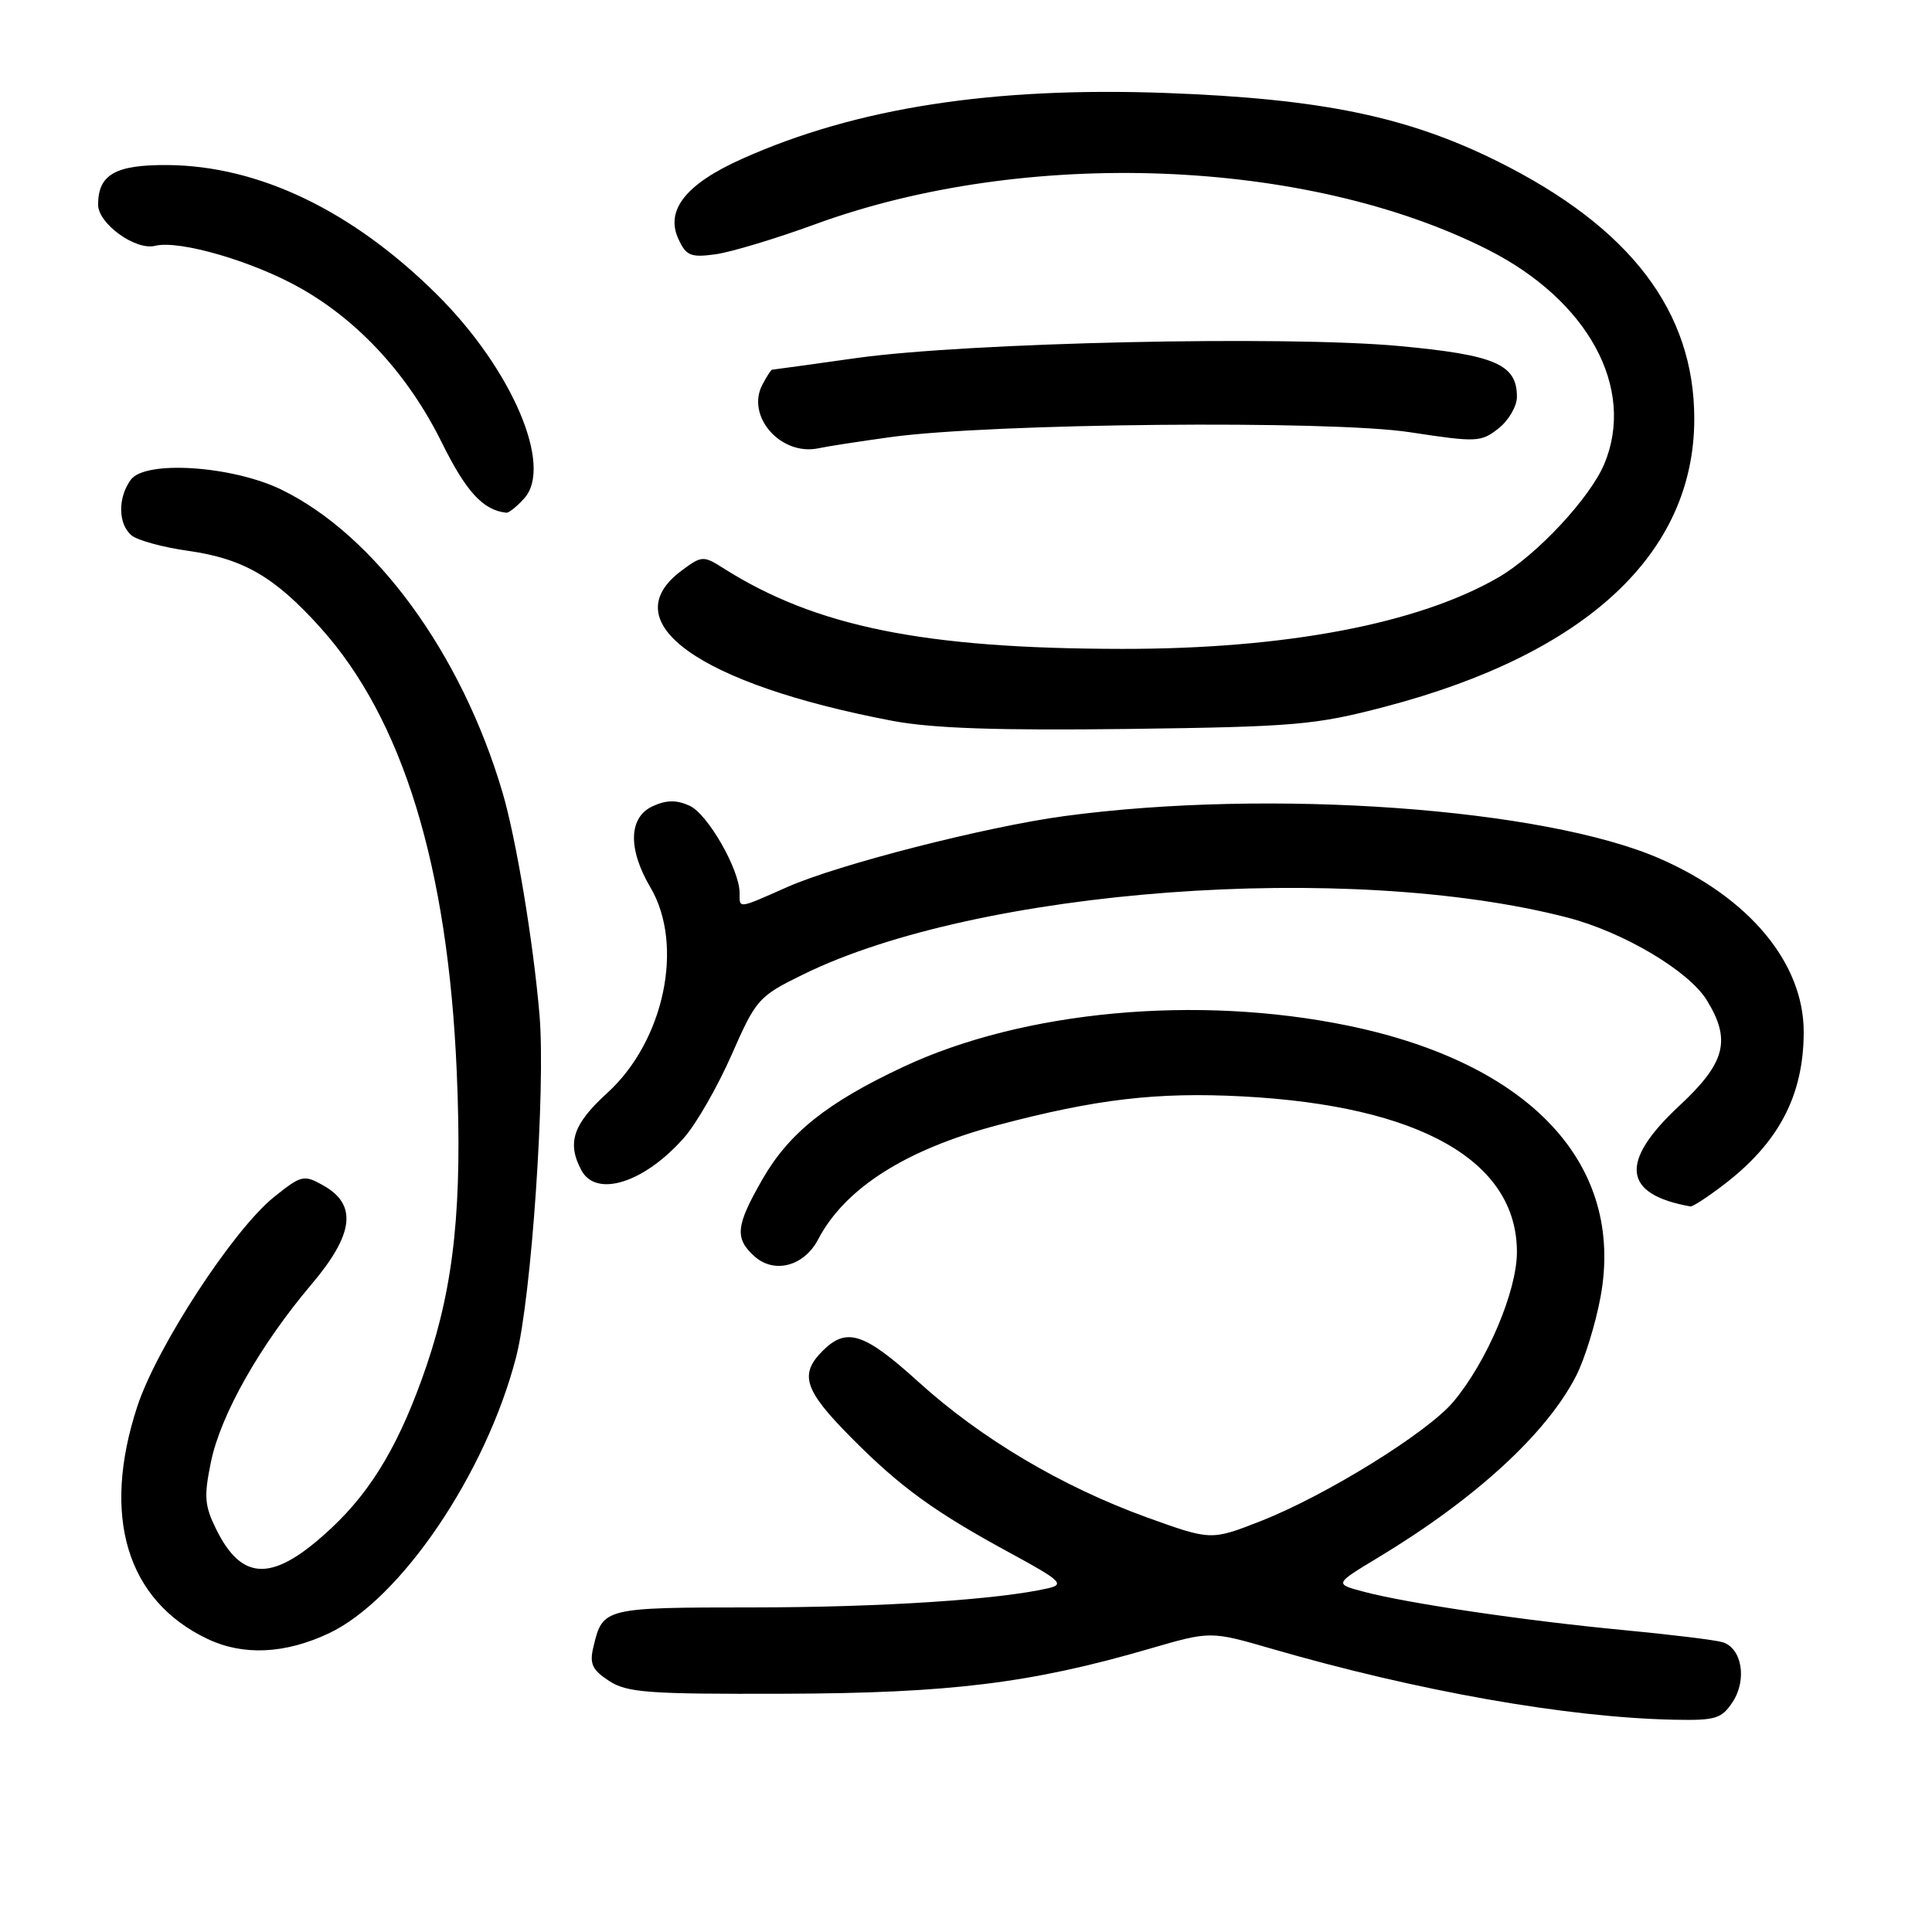 <?xml version="1.0" encoding="UTF-8" standalone="no"?>
<!DOCTYPE svg PUBLIC "-//W3C//DTD SVG 1.1//EN" "http://www.w3.org/Graphics/SVG/1.1/DTD/svg11.dtd" >
<svg xmlns="http://www.w3.org/2000/svg" xmlns:xlink="http://www.w3.org/1999/xlink" version="1.1" viewBox="0 0 256 256">
 <g >
 <path fill="currentColor"
d=" M 229.59 225.51 C 231.52 222.56 230.81 218.38 228.25 217.60 C 227.29 217.31 221.32 216.58 215.00 215.98 C 202.05 214.75 186.41 212.44 180.66 210.90 C 176.82 209.88 176.82 209.88 182.50 206.45 C 195.45 198.66 204.95 189.95 208.86 182.28 C 209.98 180.08 211.43 175.39 212.08 171.85 C 215.31 154.32 202.84 140.91 178.65 135.91 C 158.62 131.78 135.59 133.91 119.68 141.37 C 109.61 146.09 104.54 150.14 101.04 156.24 C 97.49 162.42 97.32 164.07 99.96 166.46 C 102.58 168.83 106.54 167.79 108.40 164.24 C 111.95 157.45 120.01 152.32 132.18 149.09 C 145.22 145.63 153.30 144.68 164.67 145.28 C 188.13 146.52 201.00 153.82 201.00 165.90 C 201.00 171.09 197.00 180.50 192.56 185.76 C 189.10 189.86 175.69 198.16 167.06 201.55 C 160.47 204.13 160.47 204.13 151.91 201.04 C 140.69 196.97 130.00 190.63 121.69 183.10 C 114.50 176.58 112.17 175.83 109.00 179.00 C 105.88 182.12 106.56 184.21 112.75 190.45 C 119.34 197.10 123.83 200.35 134.09 205.91 C 140.50 209.39 141.08 209.94 138.94 210.44 C 132.42 211.96 116.71 212.98 99.87 212.99 C 79.97 213.00 79.87 213.03 78.63 218.22 C 78.09 220.45 78.46 221.26 80.69 222.72 C 83.09 224.29 85.87 224.49 103.96 224.43 C 125.89 224.36 136.60 223.04 152.31 218.47 C 160.39 216.12 160.39 216.12 168.44 218.45 C 187.89 224.09 207.61 227.57 221.73 227.87 C 227.33 227.99 228.12 227.75 229.59 225.51 Z  M 43.54 216.44 C 53.06 211.98 64.40 195.26 68.39 179.81 C 70.42 171.96 72.31 144.23 71.49 134.51 C 70.66 124.75 68.39 111.10 66.57 104.95 C 61.14 86.57 49.71 70.93 37.29 64.88 C 30.75 61.71 19.24 60.95 17.33 63.57 C 15.59 65.95 15.64 69.45 17.43 70.94 C 18.22 71.60 21.60 72.52 24.94 72.99 C 32.26 74.03 36.41 76.44 42.47 83.18 C 53.37 95.30 59.35 114.80 60.52 142.00 C 61.28 159.60 60.20 170.13 56.52 180.96 C 53.09 191.02 49.37 197.38 43.91 202.48 C 36.29 209.62 32.15 209.68 28.68 202.70 C 27.10 199.53 27.00 198.31 27.96 193.68 C 29.26 187.41 34.46 178.24 41.25 170.21 C 46.92 163.52 47.38 159.61 42.81 157.06 C 40.26 155.63 39.92 155.71 36.31 158.61 C 30.92 162.93 20.79 178.44 18.19 186.37 C 13.42 200.91 16.79 212.08 27.50 217.17 C 32.22 219.41 37.74 219.16 43.54 216.44 Z  M 228.25 157.10 C 235.67 151.49 239.00 145.17 239.00 136.73 C 239.00 127.64 231.83 118.99 220.00 113.80 C 204.65 107.07 168.29 104.46 141.00 108.14 C 130.61 109.55 111.11 114.54 104.36 117.52 C 97.70 120.47 98.00 120.43 98.00 118.32 C 98.00 115.22 93.77 107.85 91.37 106.76 C 89.65 105.98 88.31 105.99 86.50 106.82 C 83.29 108.28 83.17 112.48 86.19 117.60 C 90.69 125.23 88.02 137.95 80.46 144.83 C 75.93 148.95 75.09 151.44 77.04 155.07 C 79.01 158.75 85.40 156.72 90.65 150.74 C 92.27 148.90 95.11 143.95 96.95 139.75 C 100.19 132.38 100.51 132.02 106.40 129.13 C 129.59 117.73 178.67 114.07 207.69 121.58 C 215.07 123.49 223.73 128.62 226.14 132.50 C 229.43 137.82 228.65 140.82 222.50 146.54 C 214.53 153.96 215.01 158.27 224.00 159.86 C 224.28 159.90 226.19 158.67 228.25 157.10 Z  M 183.50 93.65 C 210.20 86.65 224.50 73.34 224.50 55.49 C 224.50 41.25 216.02 30.14 198.50 21.41 C 186.51 15.44 175.10 13.08 154.50 12.32 C 131.54 11.48 113.45 14.28 98.34 21.04 C 90.91 24.36 88.14 27.83 89.88 31.64 C 90.91 33.89 91.51 34.14 94.78 33.70 C 96.82 33.42 102.78 31.63 108.00 29.72 C 135.85 19.52 173.07 20.92 197.11 33.06 C 210.43 39.78 216.77 51.43 212.58 61.47 C 210.69 65.98 203.62 73.56 198.56 76.50 C 187.94 82.66 170.30 86.01 148.64 85.98 C 122.41 85.95 108.05 83.04 95.80 75.26 C 93.20 73.61 92.97 73.63 90.30 75.62 C 81.13 82.44 92.64 90.64 118.22 95.51 C 123.50 96.51 132.08 96.81 149.50 96.59 C 171.63 96.30 174.28 96.07 183.50 93.65 Z  M 69.46 66.04 C 73.34 61.76 67.84 48.91 57.91 39.04 C 46.72 27.93 34.33 21.97 22.22 21.87 C 15.29 21.82 13.00 23.12 13.00 27.12 C 13.00 29.64 17.97 33.23 20.56 32.57 C 23.78 31.77 33.66 34.66 39.94 38.25 C 47.66 42.65 54.17 49.79 58.54 58.64 C 61.77 65.17 64.01 67.61 67.10 67.94 C 67.42 67.97 68.49 67.12 69.46 66.04 Z  M 118.00 57.92 C 131.33 56.08 176.27 55.65 186.81 57.27 C 195.66 58.62 196.24 58.60 198.56 56.77 C 199.90 55.72 201.00 53.83 201.00 52.58 C 201.00 48.27 198.12 47.03 185.39 45.85 C 170.24 44.45 128.25 45.38 113.50 47.44 C 107.45 48.29 102.40 48.99 102.29 48.99 C 102.17 49.00 101.60 49.87 101.04 50.93 C 98.78 55.15 103.48 60.48 108.50 59.39 C 109.60 59.15 113.88 58.49 118.00 57.92 Z "/>
</g>
</svg>